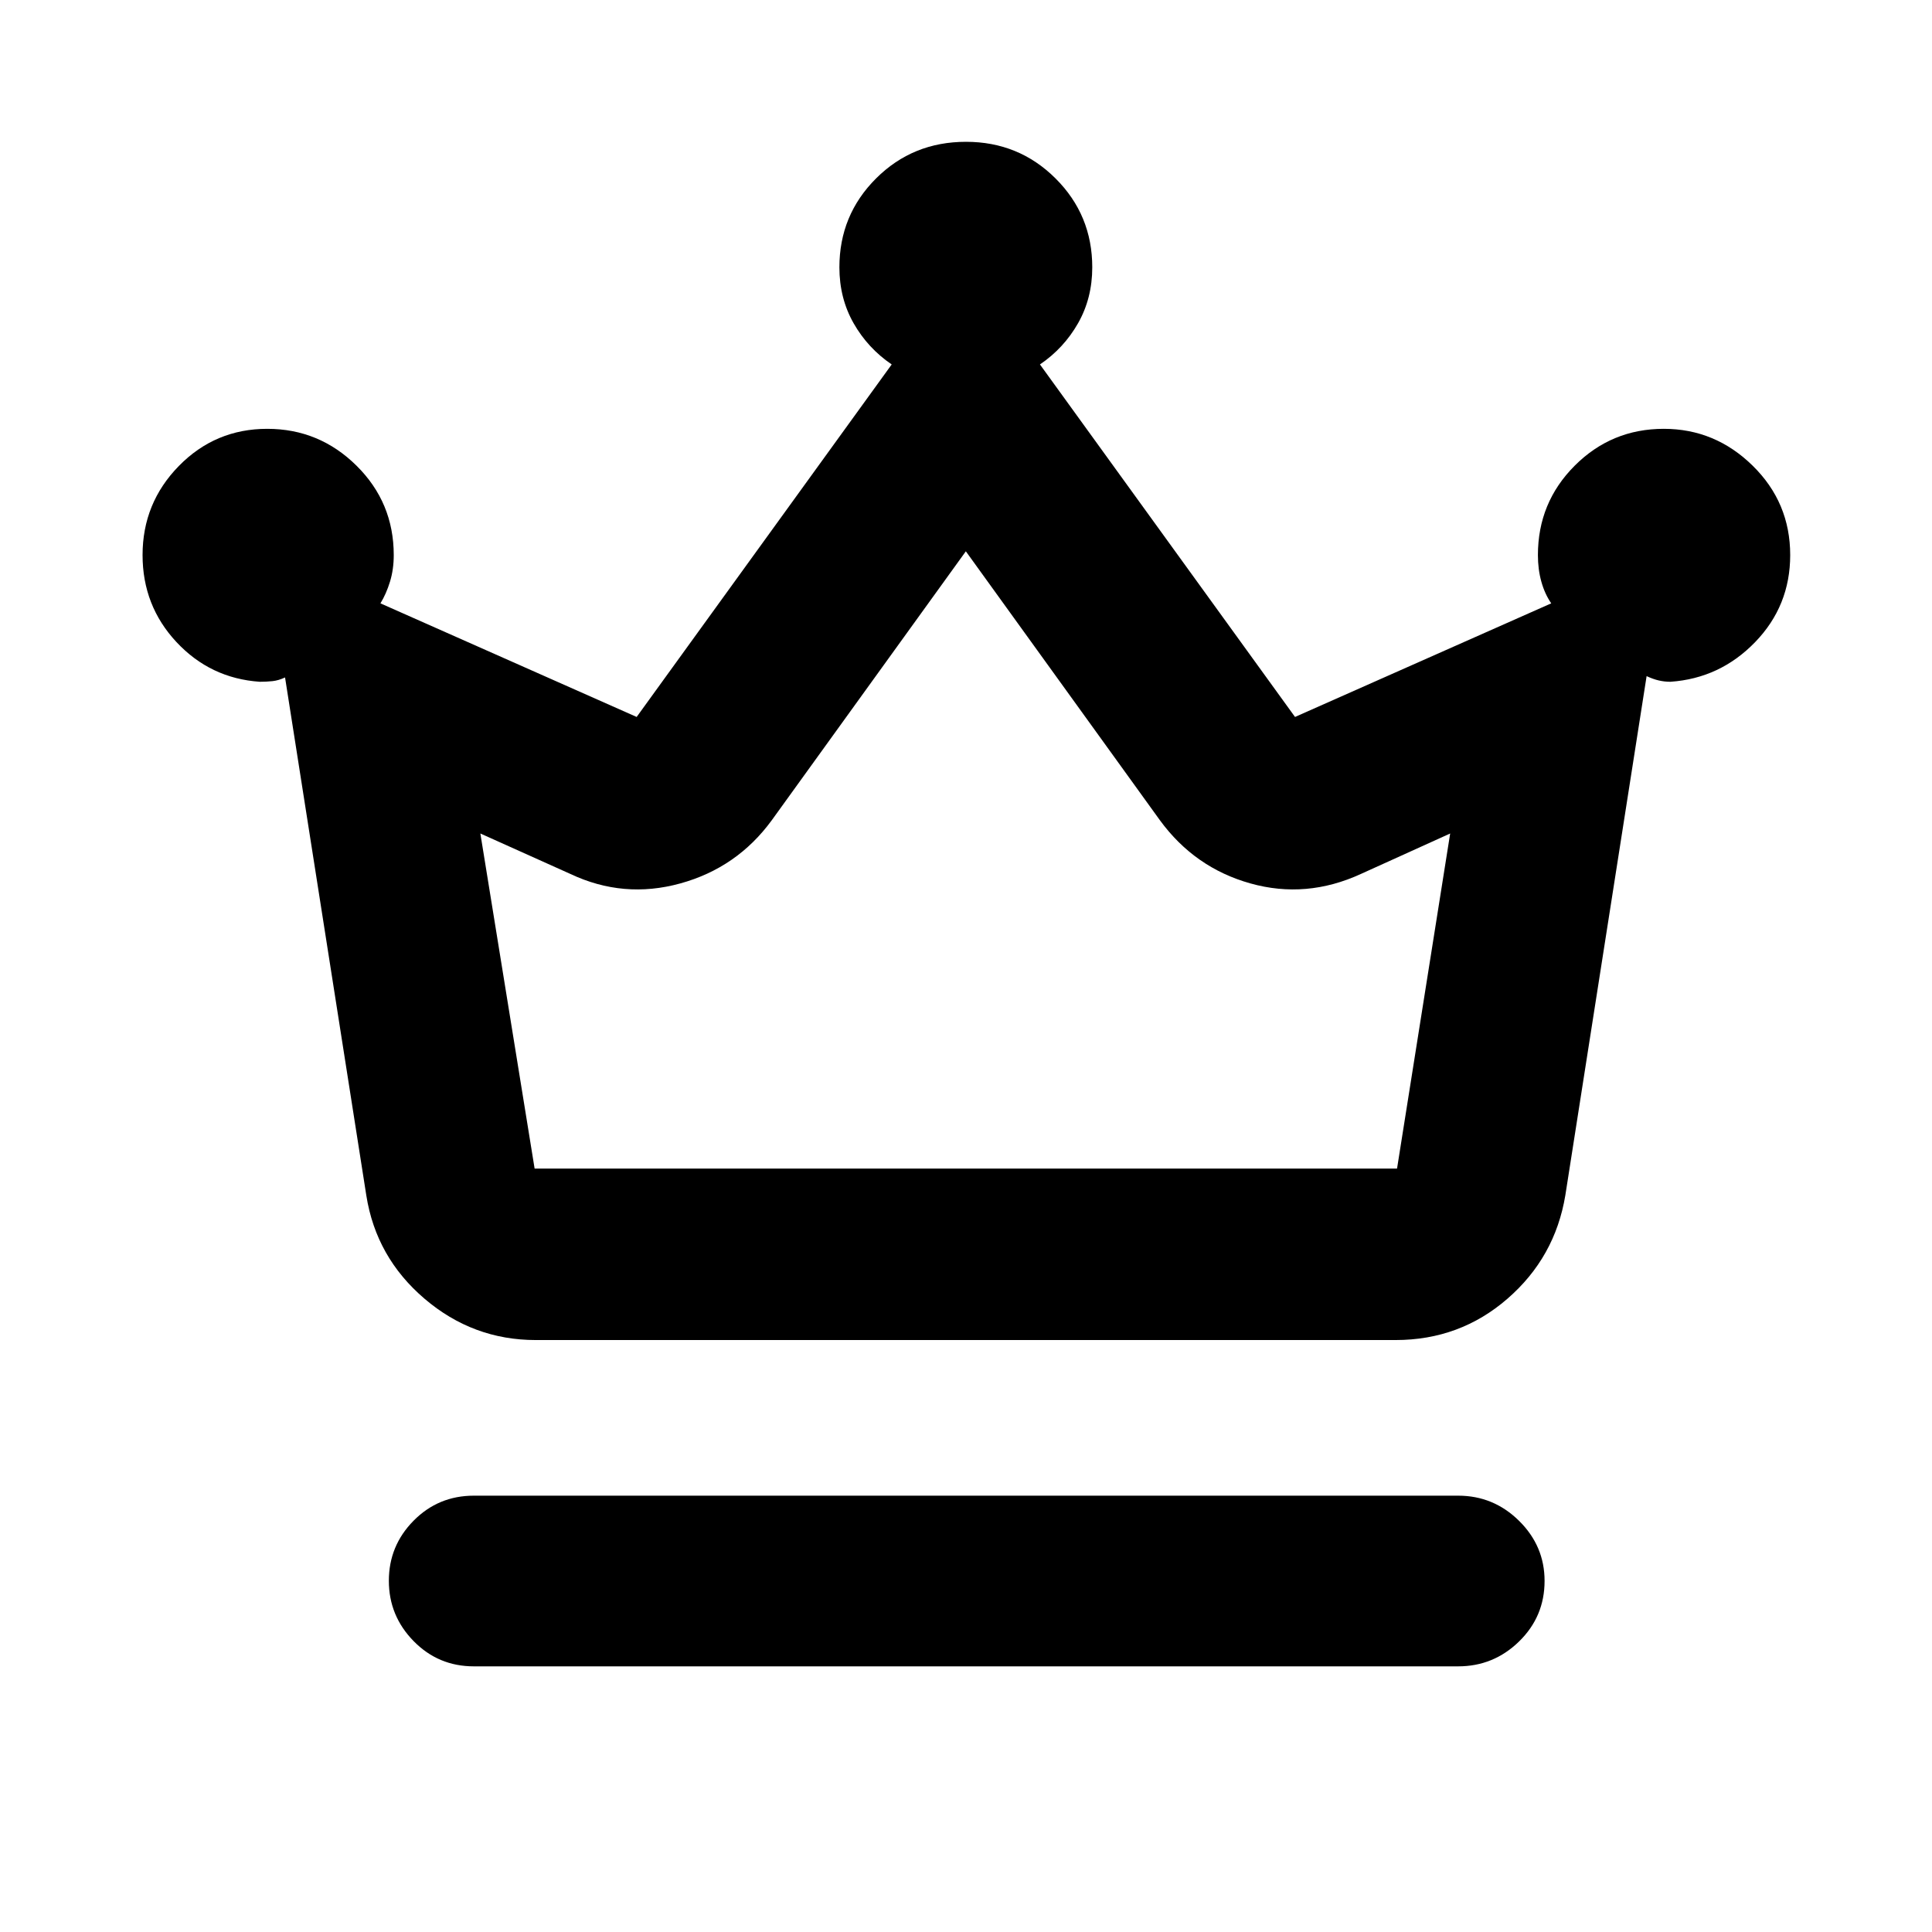 <svg xmlns="http://www.w3.org/2000/svg" height="40" viewBox="0 -960 960 960" width="40"><path d="M235.46-132q-17.66 0-29.95-12.56t-12.29-29.96q0-17.41 12.29-29.85 12.29-12.44 29.95-12.44h489.08q17.62 0 30.28 12.51 12.67 12.51 12.67 29.85 0 17.71-12.67 30.08Q742.16-132 724.54-132H235.46Zm30.76-162.14q-31.23 0-55.28-20.54-24.05-20.53-28.91-51.24l-40.39-257.46q-3.2 1.5-6.21 1.83-3.02.32-6.36.32-24.56-1.7-41.4-19.74-16.83-18.05-16.83-43.23 0-25.87 18.07-44.3 18.07-18.42 43.89-18.42t44.33 18.3q18.52 18.3 18.52 44.44 0 7.09-1.86 13.18t-4.75 10.8l127.31 56.45 126.73-175.16q-11.87-8.07-18.93-20.48-7.06-12.41-7.06-27.78 0-25.99 18.23-44.18t44.67-18.19q26.23 0 44.49 18.19t18.26 44.18q0 15.37-7.06 27.78-7.06 12.41-18.93 20.48l126.74 175.16L770.8-660.2q-3.23-4.71-4.92-10.8-1.7-6.09-1.7-13.18 0-26.14 18.3-44.44 18.29-18.3 44.24-18.3 25.49 0 44.15 18.3 18.67 18.3 18.67 44.44 0 25.25-17.43 43.25t-42.09 19.7q-2.99 0-5.81-.66-2.82-.65-6.02-2.15l-40.38 257.95q-5.11 30.88-28.76 51.41-23.64 20.54-55.58 20.54H266.22Zm-.57-85.19h428.53l26.4-166.51-44.31 20.08q-27.2 12.51-54.93 4.73-27.72-7.77-44.99-31.4l-96.43-133.63-96.43 133.63q-17.27 23.63-45.45 31.4-28.18 7.78-54.66-4.73l-44.69-20.08 26.96 166.51Zm214.35 0Z"/></svg>